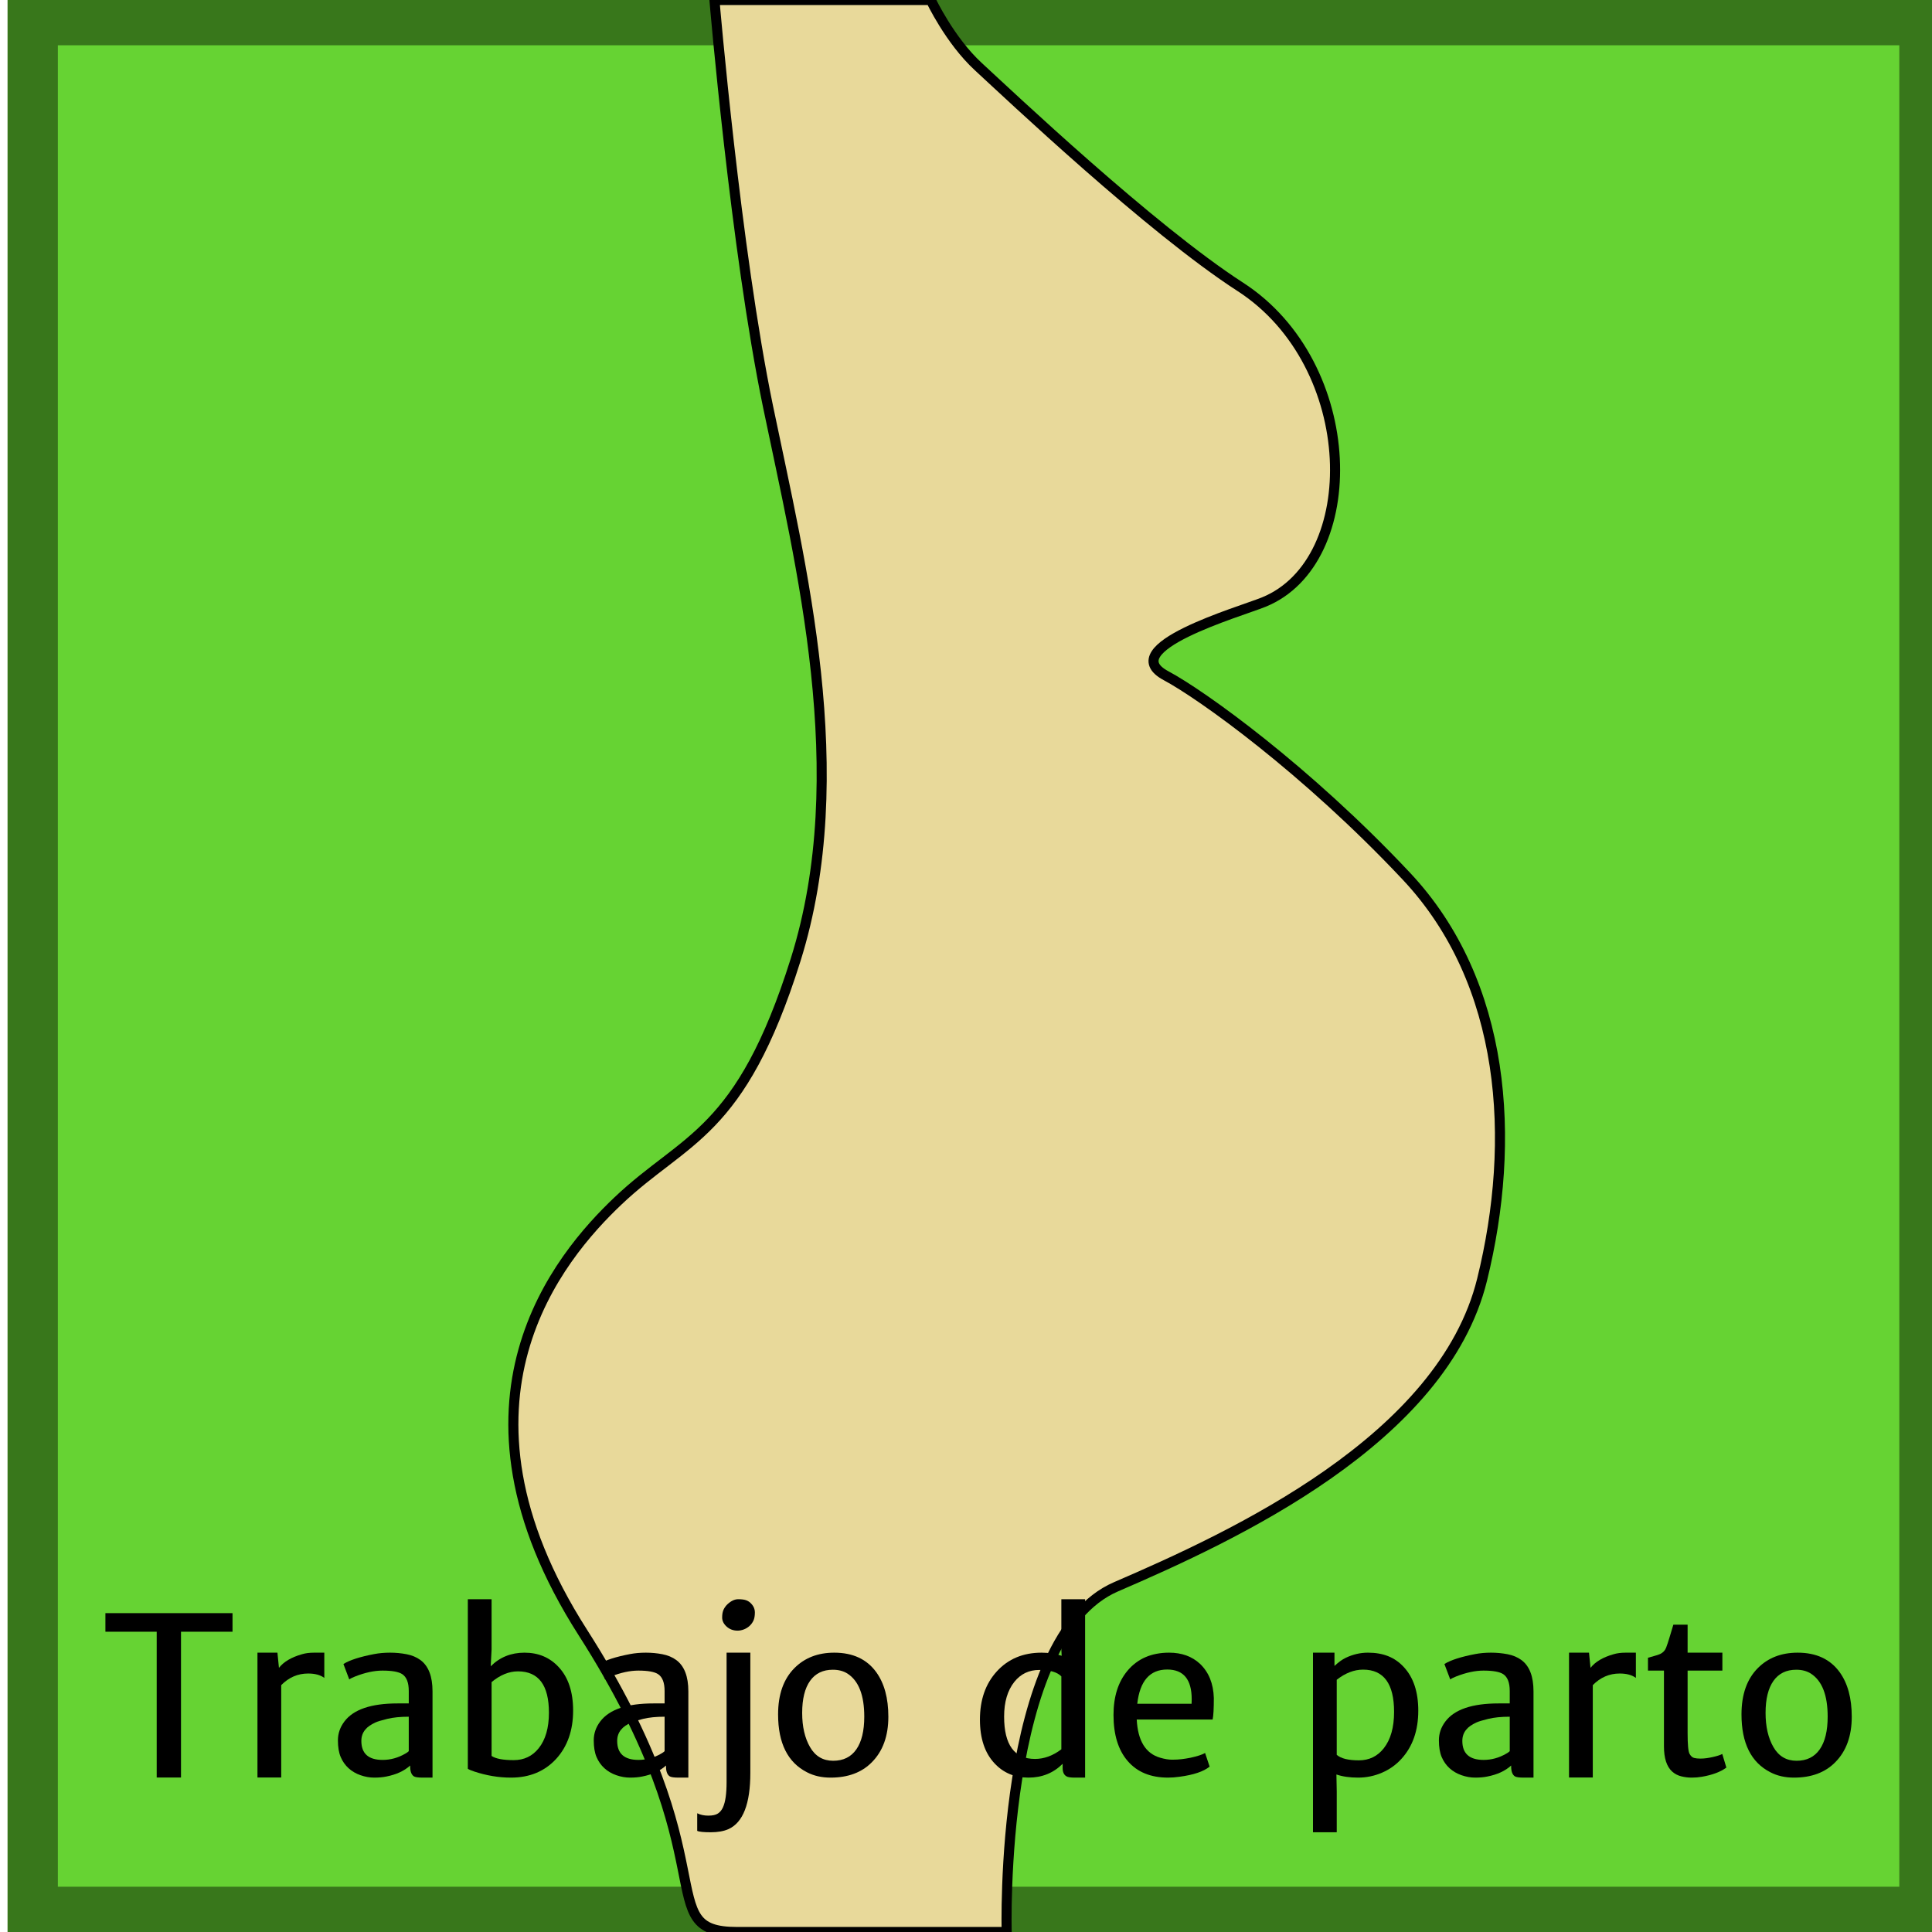 <?xml version="1.0" encoding="utf-8"?>
<!-- Generator: Adobe Illustrator 16.0.0, SVG Export Plug-In . SVG Version: 6.00 Build 0)  -->
<!DOCTYPE svg PUBLIC "-//W3C//DTD SVG 1.1//EN" "http://www.w3.org/Graphics/SVG/1.1/DTD/svg11.dtd">
<svg version="1.1" xmlns="http://www.w3.org/2000/svg" xmlns:xlink="http://www.w3.org/1999/xlink" x="0px" y="0px" width="768px"
	 height="768px" viewBox="0 0 768 768" enable-background="new 0 0 768 768" xml:space="preserve">
<g id="Capa_1">
	<rect x="13" y="8" fill="#66D333" stroke="#38771B" stroke-width="20" stroke-miterlimit="10" width="752" height="752"/>
</g>
<g id="Capa_4">
	<path fill="#E8D99A" stroke="#000000" stroke-width="4" stroke-miterlimit="10" d="M284,0c0,0,8.379,99.118,21.314,161.667
		c12.935,62.548,34.206,145.967,10.944,219.93c-21.89,69.612-43.912,70.459-70.646,95.842
		c-22.97,21.808-72.642,79.689-13.932,171.497C290.389,740.743,258.389,767.988,293,768c17.912,0.006,107.17,0,107.17,0
		s-3.309-117.047,43.456-137.223s129.826-58.447,145.521-122.065c13.687-55.485,9.703-118.041-30.097-160.412
		c-39.801-42.373-81.328-72.115-95.525-79.693c-20.673-11.037,29.17-25.344,38.808-29.253C542.135,223.211,541,145,493,114
		c-35.555-22.962-91.908-76.286-104.104-87.515C377.516,16.004,370,0,370,0H284z"/>
</g>
<g id="Capa_5">
	<g>
		<path d="M62.292,648.635H41.901v-7.384h50.527v7.384H71.951v57.953h-9.659V648.635z"/>
		<path d="M122.478,665.248c-4.093,0-7.656,1.539-10.689,4.618v36.722h-9.444v-49.625h7.942l0.601,6.031
			c1.889-2.412,4.937-4.215,9.144-5.407c1.374-0.416,2.976-0.624,4.808-0.624c1.831,0,3.19,0,4.078,0v10.029
			C127.372,665.83,125.226,665.248,122.478,665.248z"/>
		<path d="M138.555,702.891c-1.33-1.211-2.368-2.684-3.112-4.42c-0.745-1.735-1.116-3.96-1.116-6.673
			c0-2.712,0.858-5.207,2.576-7.482c3.606-4.784,10.646-7.176,21.121-7.176c1.603,0,3.091,0,4.465,0v-4.953
			c0-3.303-0.859-5.527-2.576-6.677c-1.432-0.946-4.05-1.421-7.856-1.421c-3.292,0-6.912,0.776-10.861,2.327
			c-1.03,0.396-1.818,0.791-2.361,1.186l-2.318-6.132c2.46-1.545,6.539-2.86,12.234-3.949c1.946-0.371,4.042-0.558,6.289-0.558
			c2.247,0,4.436,0.205,6.568,0.614c2.131,0.409,3.971,1.179,5.516,2.308c3.205,2.371,4.808,6.521,4.808,12.448v34.298h-3.864
			c-1.832,0-3.02-0.172-3.563-0.516c-0.974-0.657-1.459-1.974-1.459-3.949v-0.343c-2.347,2.146-5.51,3.605-9.487,4.379
			c-1.374,0.286-2.97,0.429-4.787,0.429c-1.818,0-3.642-0.32-5.473-0.963C141.467,705.027,139.886,704.101,138.555,702.891z
			 M143.642,692.035c0,5.038,2.818,7.556,8.457,7.556c3.119,0,6.096-0.815,8.929-2.446c0.715-0.401,1.202-0.744,1.459-1.031v-13.694
			c-3.349,0-6.197,0.287-8.543,0.858c-2.347,0.573-3.943,1.061-4.786,1.461c-0.845,0.4-1.596,0.822-2.254,1.266
			c-0.659,0.444-1.231,0.967-1.717,1.566C144.157,688.802,143.642,690.29,143.642,692.035z"/>
		<path d="M195.07,662.372c3.606-3.606,8.084-5.409,13.437-5.409c5.495,0,10.002,1.891,13.522,5.669
			c3.864,4.119,5.795,9.9,5.795,17.347c0,7.868-2.247,14.271-6.74,19.206c-4.579,4.965-10.56,7.446-17.944,7.446
			c-4.894,0-9.788-0.815-14.682-2.446c-1.202-0.401-2.032-0.758-2.49-1.073v-67.398h9.444v19.941L195.07,662.372z M205.889,664.389
			c-3.549,0-7.041,1.423-10.475,4.264v29.361c1.631,1.109,4.564,1.664,8.8,1.664c4.092,0,7.397-1.571,9.917-4.712
			c2.718-3.393,4.078-8.103,4.078-14.132C218.209,669.872,214.102,664.389,205.889,664.389z"/>
		<path d="M240.252,702.891c-1.331-1.211-2.368-2.684-3.112-4.42c-0.745-1.735-1.116-3.96-1.116-6.673
			c0-2.712,0.858-5.207,2.576-7.482c3.606-4.784,10.646-7.176,21.121-7.176c1.603,0,3.091,0,4.465,0v-4.953
			c0-3.303-0.859-5.527-2.576-6.677c-1.432-0.946-4.05-1.421-7.856-1.421c-3.292,0-6.912,0.776-10.861,2.327
			c-1.03,0.396-1.817,0.791-2.361,1.186l-2.318-6.132c2.461-1.545,6.539-2.86,12.235-3.949c1.946-0.371,4.042-0.558,6.289-0.558
			c2.247,0,4.436,0.205,6.568,0.614c2.131,0.409,3.971,1.179,5.516,2.308c3.205,2.371,4.808,6.521,4.808,12.448v34.298h-3.864
			c-1.832,0-3.02-0.172-3.563-0.516c-0.974-0.657-1.459-1.974-1.459-3.949v-0.343c-2.347,2.146-5.51,3.605-9.487,4.379
			c-1.374,0.286-2.97,0.429-4.787,0.429c-1.818,0-3.642-0.32-5.474-0.963C243.164,705.027,241.583,704.101,240.252,702.891z
			 M245.34,692.035c0,5.038,2.818,7.556,8.457,7.556c3.119,0,6.096-0.815,8.929-2.446c0.715-0.401,1.202-0.744,1.46-1.031v-13.694
			c-3.349,0-6.197,0.287-8.543,0.858c-2.347,0.573-3.943,1.061-4.786,1.461c-0.845,0.4-1.596,0.822-2.254,1.266
			c-0.659,0.444-1.231,0.967-1.717,1.566C245.855,688.802,245.34,690.29,245.34,692.035z"/>
		<path d="M277.15,720.798c1.26,0.629,2.733,0.944,4.421,0.944c1.688,0,2.962-0.282,3.821-0.848
			c0.858-0.564,1.531-1.397,2.018-2.497c0.944-2.087,1.417-5.389,1.417-9.907v-51.527h9.444v47.781
			c0,12.268-2.891,19.717-8.671,22.351c-1.889,0.839-4.25,1.259-7.083,1.259c-2.833,0-4.621-0.188-5.366-0.559V720.798z
			 M297.949,646.338c-0.644,0.587-1.389,1.045-2.232,1.374c-0.845,0.329-1.689,0.493-2.533,0.493c-0.844,0-1.631-0.136-2.361-0.407
			c-0.73-0.271-1.381-0.665-1.954-1.181c-1.202-1.087-1.803-2.297-1.803-3.628c0-1.33,0.2-2.403,0.601-3.219
			c0.4-0.816,0.93-1.524,1.588-2.125c1.402-1.288,2.804-1.933,4.207-1.933c1.402,0,2.482,0.15,3.241,0.451
			c0.758,0.301,1.38,0.723,1.868,1.266c1.001,1.03,1.502,2.219,1.502,3.563c0,1.347-0.193,2.426-0.58,3.241
			C299.107,645.05,298.592,645.752,297.949,646.338z"/>
		<path d="M330.167,706.631c-3.52,0-6.64-0.706-9.358-2.118c-7.67-3.899-11.505-11.57-11.505-23.012
			c0-7.939,2.175-14.084,6.525-18.436c4.063-4.068,9.329-6.103,15.797-6.103c7.384,0,12.95,2.585,16.699,7.755
			c3.205,4.437,4.808,10.341,4.808,17.715c0,7.657-2.189,13.689-6.568,18.096C342.558,704.598,337.092,706.631,330.167,706.631z
			 M331.197,699.934c4.035,0,7.105-1.511,9.208-4.533c2.104-3.021,3.155-7.359,3.155-13.013c0-8.547-2.232-14.255-6.697-17.124
			c-1.603-1.012-3.535-1.518-5.795-1.518c-3.949,0-6.969,1.477-9.058,4.429c-2.09,2.953-3.134,7.198-3.134,12.737
			c0,5.456,1.044,9.99,3.134,13.603C324.099,698.128,327.162,699.934,331.197,699.934z"/>
		<path d="M422.42,701.136c-3.664,3.664-8.199,5.495-13.609,5.495c-5.465,0-9.959-1.893-13.479-5.678
			c-3.863-4.125-5.795-9.917-5.795-17.376c0-7.883,2.232-14.268,6.696-19.155c4.522-4.973,10.46-7.459,17.815-7.459
			c2.833,0,5.495,0.415,7.984,1.244l-0.129-2.597v-19.897h9.445v70.918h-4.078c-1.689,0-2.806-0.172-3.35-0.516
			c-1.002-0.6-1.502-1.688-1.502-3.262V701.136z M421.904,666.393c-1.631-1.707-4.564-2.561-8.801-2.561
			c-4.063,0-7.354,1.573-9.872,4.722c-2.72,3.4-4.079,8.011-4.079,13.829c0,11.215,4.092,16.822,12.277,16.822
			c3.606,0,7.098-1.275,10.475-3.826V666.393z"/>
		<path d="M451.869,683.536c0.43,8.472,3.549,13.537,9.359,15.196c1.744,0.515,3.319,0.773,4.721,0.773
			c1.402,0,2.684-0.071,3.844-0.216c1.157-0.143,2.311-0.328,3.455-0.558c2.661-0.572,4.593-1.202,5.794-1.89l1.804,5.41
			c-2.376,1.946-6.353,3.291-11.935,4.034c-1.603,0.23-3.134,0.344-4.592,0.344c-6.928,0-12.278-2.203-16.056-6.61
			c-3.75-4.351-5.625-10.453-5.625-18.308c0-7.262,1.847-13.109,5.539-17.545c4.007-4.803,9.529-7.205,16.57-7.205
			c5.007,0,9.101,1.48,12.278,4.442c3.491,3.325,5.323,7.853,5.494,13.58c0,4.247-0.158,7.098-0.473,8.551H451.869z
			 M473.719,675.465c0-7.869-3.247-11.805-9.743-11.805c-6.897,0-10.862,4.536-11.893,13.607h21.594
			C473.704,676.668,473.719,676.065,473.719,675.465z"/>
		<path d="M549.339,704.683c-3.021,1.299-6.182,1.948-9.486,1.948c-3.308,0-6.176-0.414-8.607-1.244l0.128,6.726v16.241h-9.444
			v-71.391h8.543v5.28c1.632-1.52,3.118-2.596,4.465-3.229c2.861-1.367,5.809-2.052,8.844-2.052c3.032,0,5.716,0.466,8.048,1.398
			s4.386,2.359,6.16,4.28c3.864,4.125,5.796,9.917,5.796,17.375c0,7.883-2.232,14.269-6.697,19.156
			C554.941,701.546,552.357,703.382,549.339,704.683z M541.848,663.702c-3.549,0-7.041,1.346-10.475,4.036v29.835
			c1.659,1.46,4.594,2.189,8.801,2.189c4.092,0,7.397-1.604,9.916-4.814c2.72-3.466,4.078-8.28,4.078-14.44
			C554.168,669.305,550.062,663.702,541.848,663.702z"/>
		<path d="M576.211,702.891c-1.329-1.211-2.367-2.684-3.111-4.42c-0.744-1.735-1.115-3.96-1.115-6.673
			c0-2.712,0.858-5.207,2.575-7.482c3.606-4.784,10.646-7.176,21.121-7.176c1.603,0,3.091,0,4.464,0v-4.953
			c0-3.303-0.858-5.527-2.575-6.677c-1.433-0.946-4.051-1.421-7.856-1.421c-3.292,0-6.911,0.776-10.86,2.327
			c-1.03,0.396-1.818,0.791-2.361,1.186l-2.319-6.132c2.461-1.545,6.54-2.86,12.236-3.949c1.945-0.371,4.041-0.558,6.288-0.558
			s4.437,0.205,6.569,0.614c2.131,0.409,3.971,1.179,5.516,2.308c3.204,2.371,4.808,6.521,4.808,12.448v34.298h-3.864
			c-1.831,0-3.019-0.172-3.563-0.516c-0.973-0.657-1.458-1.974-1.458-3.949v-0.343c-2.348,2.146-5.51,3.605-9.487,4.379
			c-1.374,0.286-2.97,0.429-4.787,0.429c-1.818,0-3.642-0.32-5.474-0.963C579.124,705.027,577.543,704.101,576.211,702.891z
			 M581.299,692.035c0,5.038,2.818,7.556,8.457,7.556c3.118,0,6.097-0.815,8.929-2.446c0.715-0.401,1.202-0.744,1.46-1.031v-13.694
			c-3.349,0-6.196,0.287-8.543,0.858c-2.347,0.573-3.942,1.061-4.786,1.461s-1.597,0.822-2.254,1.266
			c-0.659,0.444-1.231,0.967-1.717,1.566C581.814,688.802,581.299,690.29,581.299,692.035z"/>
		<path d="M643.846,665.248c-4.094,0-7.657,1.539-10.689,4.618v36.722h-9.443v-49.625h7.94l0.603,6.031
			c1.889-2.412,4.936-4.215,9.144-5.407c1.373-0.416,2.976-0.624,4.808-0.624c1.83,0,3.19,0,4.078,0v10.029
			C648.74,665.83,646.593,665.248,643.846,665.248z"/>
		<path d="M661.447,664.089h-6.354v-5.107c1.058-0.314,1.988-0.578,2.79-0.792c0.801-0.214,1.488-0.449,2.061-0.706
			c1.145-0.543,1.931-1.377,2.361-2.503c0.429-1.127,0.865-2.439,1.309-3.937c0.442-1.497,0.966-3.23,1.568-5.2h5.666v11.119h13.822
			v7.126h-13.822v24.796c0,4.611,0.257,7.376,0.772,8.293c0.515,0.916,1.123,1.461,1.824,1.633c0.7,0.172,1.502,0.258,2.404,0.258
			c0.901,0,1.752-0.057,2.555-0.172c0.8-0.113,1.588-0.258,2.359-0.43c1.805-0.399,3.091-0.814,3.865-1.244l1.63,5.416
			c-2.317,1.718-5.552,2.934-9.701,3.648c-1.316,0.23-2.677,0.344-4.078,0.344c-1.403,0-2.79-0.172-4.164-0.516
			c-1.374-0.343-2.575-0.974-3.605-1.891c-2.176-1.976-3.263-5.313-3.263-10.013V664.089z"/>
		<path d="M713.133,706.631c-3.521,0-6.64-0.706-9.359-2.118c-7.67-3.899-11.505-11.57-11.505-23.012
			c0-7.939,2.176-14.084,6.525-18.436c4.063-4.068,9.33-6.103,15.798-6.103c7.384,0,12.95,2.585,16.699,7.755
			c3.205,4.437,4.808,10.341,4.808,17.715c0,7.657-2.188,13.689-6.567,18.096C725.524,704.598,720.059,706.631,713.133,706.631z
			 M714.163,699.934c4.034,0,7.104-1.511,9.207-4.533c2.105-3.021,3.156-7.359,3.156-13.013c0-8.547-2.232-14.255-6.696-17.124
			c-1.604-1.012-3.536-1.518-5.796-1.518c-3.949,0-6.97,1.477-9.059,4.429c-2.088,2.953-3.133,7.198-3.133,12.737
			c0,5.456,1.045,9.99,3.133,13.603C707.064,698.128,710.127,699.934,714.163,699.934z"/>
	</g>
</g>
</svg>
